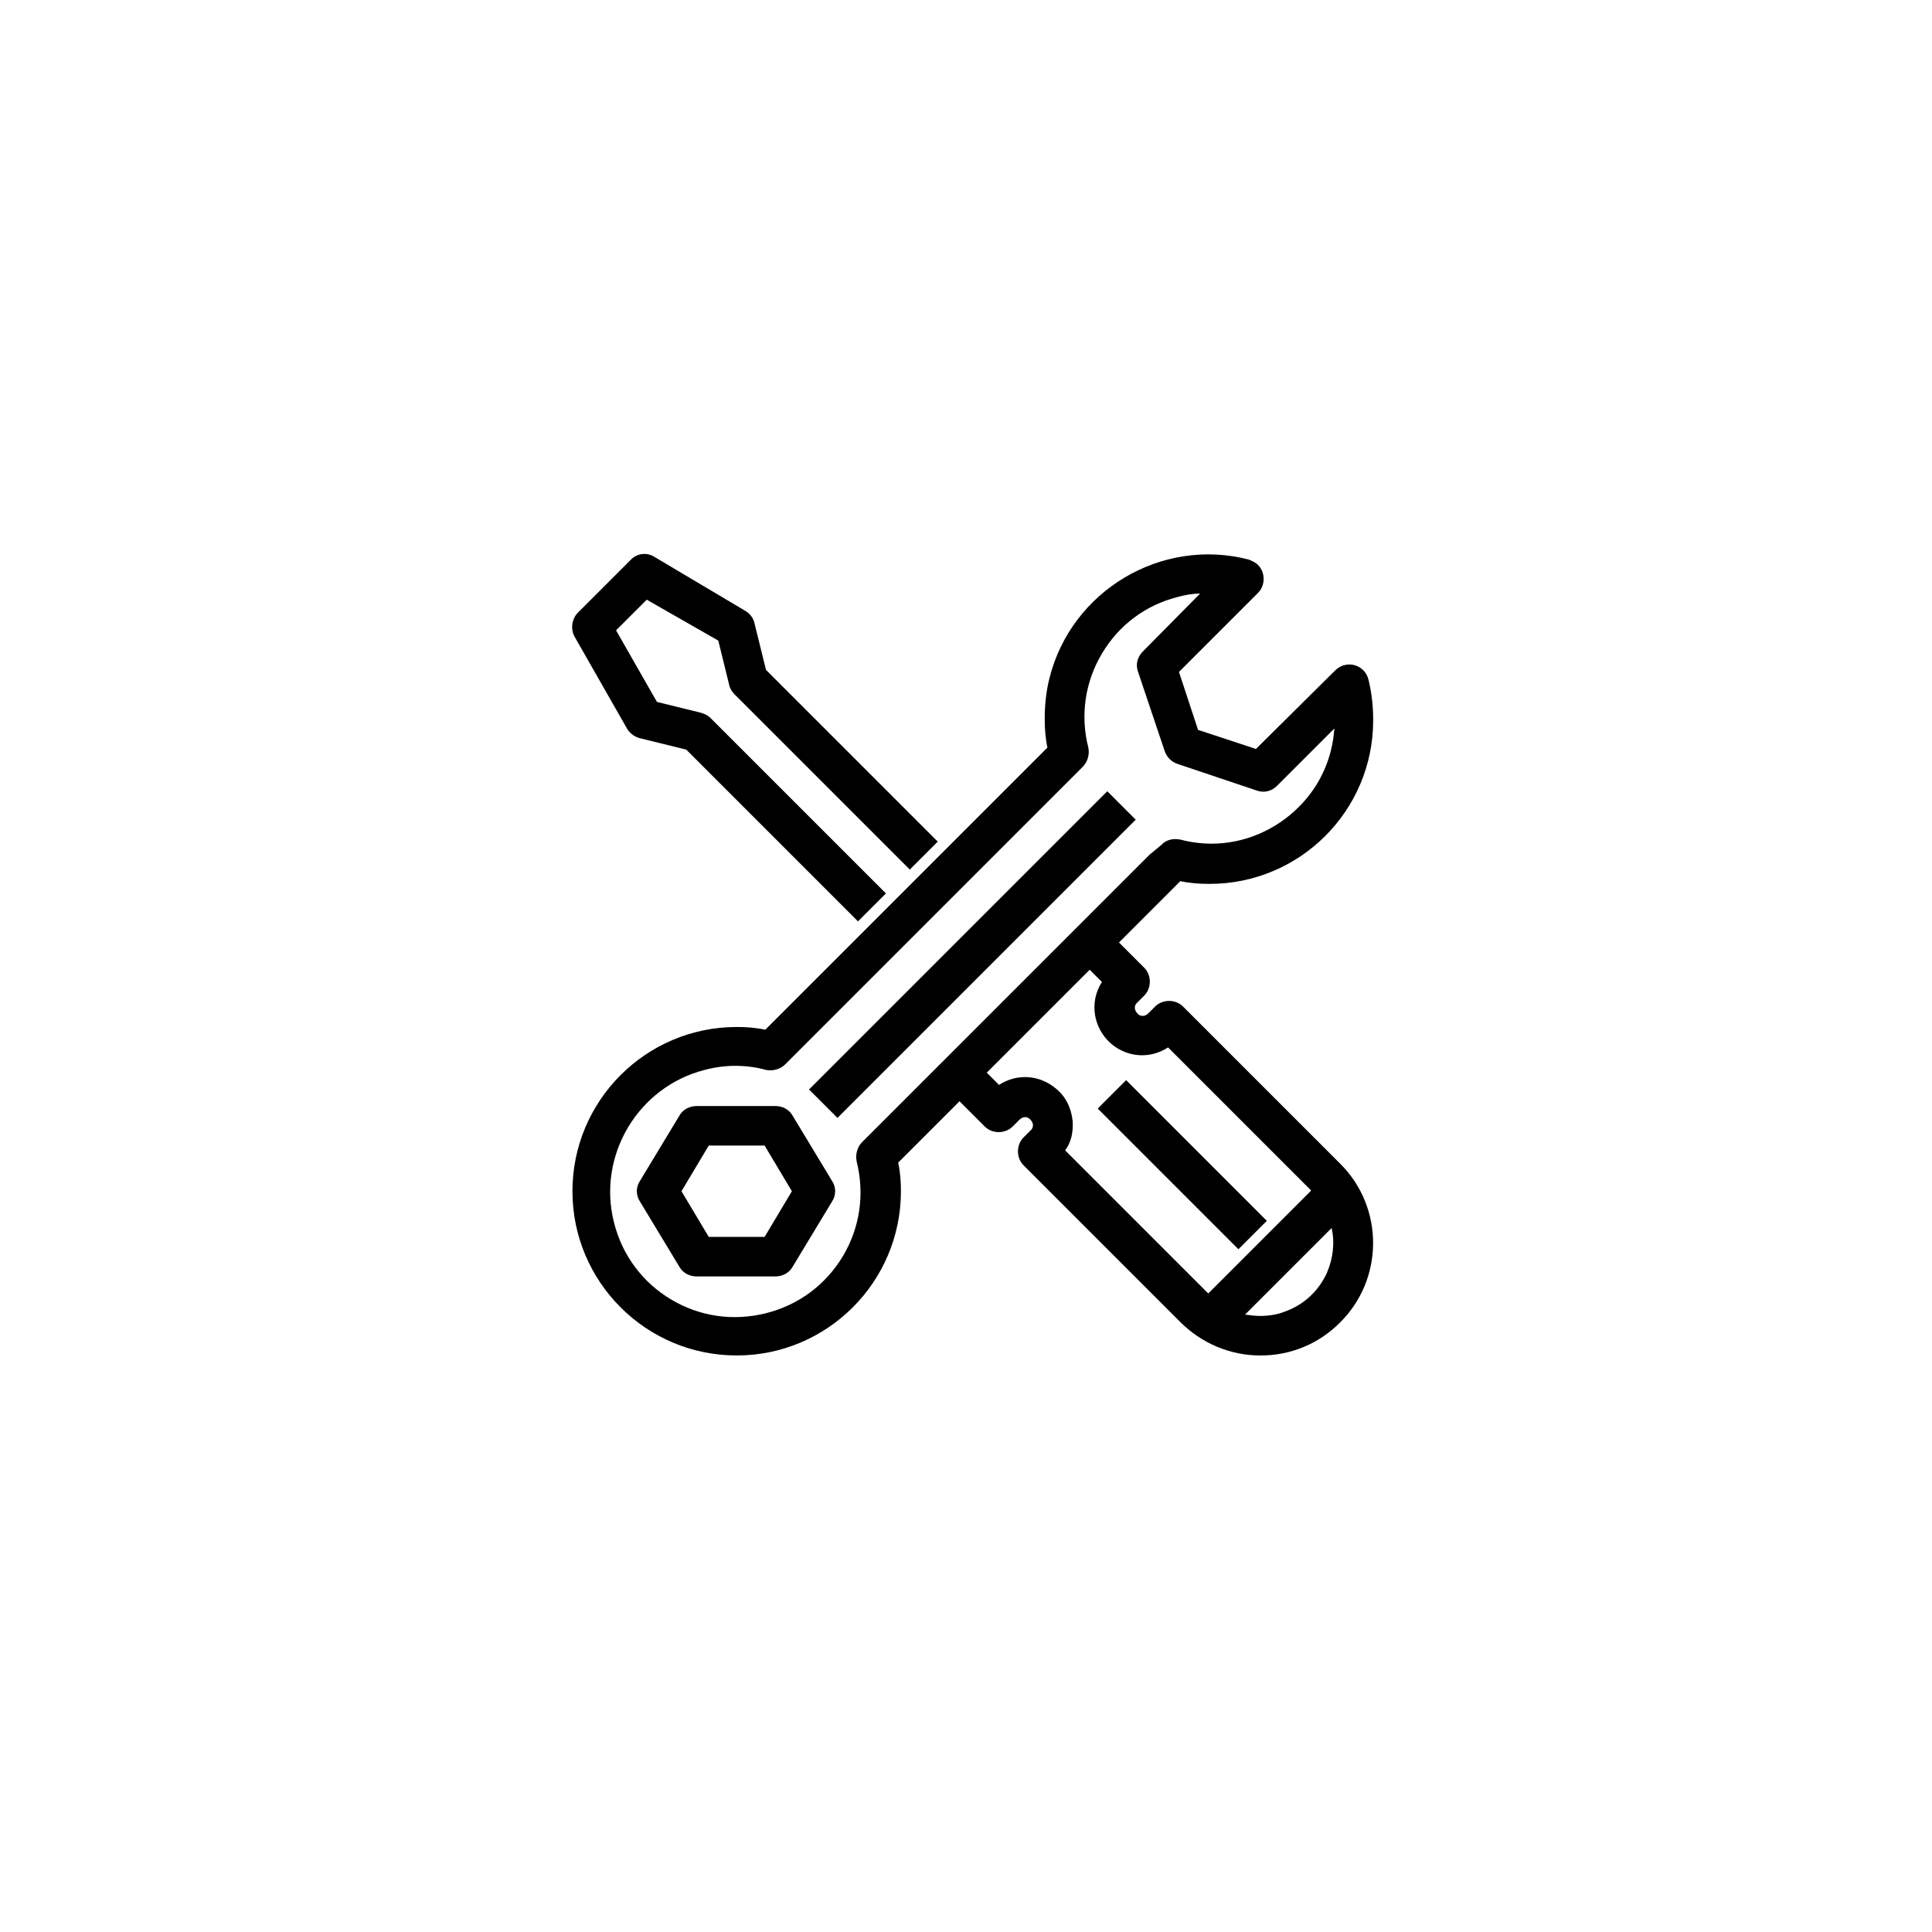 <svg version="1.1" width="100" height="100" xmlns="http://www.w3.org/2000/svg" xmlns:xlink="http://www.w3.org/1999/xlink" x="0px" y="0px"
	 viewBox="0 0 283.5 283.5" style="enable-background:new 0 0 283.5 283.5;" xml:space="preserve">
<g>
	<path class="st0 services" d="M92,106.9c0.4,0.7,1.1,1.2,1.8,1.4l6.9,1.7l25.2,25.2l4.1-4.1l-25.7-25.7c-0.4-0.4-0.8-0.6-1.4-0.8l-6.5-1.6
		l-6-10.5l4.5-4.5l10.5,6l1.6,6.5c0.1,0.5,0.4,1,0.8,1.4l25.7,25.7l4.1-4.1l-25.2-25.2l-1.7-6.9c-0.2-0.8-0.7-1.4-1.4-1.8L96,81.7
		c-1.1-0.7-2.6-0.5-3.5,0.5l-7.7,7.7c-0.9,0.9-1.1,2.4-0.5,3.5L92,106.9z"/>
	
		<rect x="139.8" y="109.2" transform="matrix(-0.707 -0.707 0.707 -0.707 144.523 340.085)" class="st0" width="5.9" height="61.9"/>
	<path class="st0 services" d="M116.3,163.7L116.3,163.7c-0.5-0.9-1.5-1.4-2.5-1.4h-11.6c-1,0-2,0.5-2.5,1.4l-5.8,9.6c-0.6,0.9-0.6,2.1,0,3
		l5.8,9.6c0.5,0.9,1.5,1.4,2.5,1.4h11.6c1,0,2-0.5,2.5-1.4l5.8-9.6c0.6-0.9,0.6-2.1,0-3L116.3,163.7z M116.2,174.8l-4,6.7h-8.2
		l-4-6.7l4-6.7h8.2L116.2,174.8z"/>
	<path class="st0 services" d="M196.7,170.8l-23.1-23.1c-1.1-1.1-3-1.1-4.1,0l-1,1c-0.5,0.5-1.2,0.5-1.6,0c-0.5-0.5-0.5-1.2,0-1.6l1-1
		c1.1-1.1,1.1-3,0-4.1l-3.7-3.7l9-9c1.4,0.3,2.8,0.4,4.2,0.4c0,0,0.1,0,0.1,0c13.2,0,24-10.7,24-24c0-2-0.2-4-0.7-6
		c-0.4-1.6-2-2.5-3.5-2.1c-0.5,0.1-1,0.4-1.4,0.8l-11.6,11.5l-8.5-2.8l-2.8-8.5L184.6,87c1.1-1.1,1.1-3,0-4.1
		c-0.4-0.4-0.9-0.6-1.4-0.8c-12.8-3.3-26,4.6-29.2,17.4c-0.5,2-0.7,4-0.7,6c0,1.4,0.1,2.8,0.4,4.2l-41.4,41.4
		c-1.4-0.3-2.8-0.4-4.2-0.4c-13.3,0-24.1,10.8-24.1,24.1c0,13.3,10.8,24.1,24.1,24.1c13.3,0,24.1-10.8,24.1-24.1
		c0-1.4-0.1-2.8-0.4-4.2l9-9l3.7,3.7c1.1,1.1,3,1.1,4.1,0l1-1c0.5-0.5,1.2-0.5,1.6,0c0.5,0.5,0.5,1.2,0,1.6l-1,1
		c-1.1,1.1-1.1,3,0,4.1l23,23c3.1,3.1,7.3,4.9,11.7,4.9c0,0,0.1,0,0.1,0c4.4,0,8.5-1.7,11.6-4.8
		C203.1,187.7,203.1,177.2,196.7,170.8z M157.4,164.5c-0.2-1.9-1-3.6-2.5-4.8c-2.4-2-5.7-2.2-8.3-0.5l-1.8-1.8l15.1-15.1l1.8,1.8
		c-1.9,2.9-1.3,6.8,1.4,9.1c2.4,2,5.7,2.2,8.3,0.5l21,21l-15.1,15.1l-21-21C157.2,167.6,157.5,166.1,157.4,164.5z M168.7,125.4
		l-42.2,42.2c-0.7,0.7-1,1.8-0.8,2.8c1.2,4.8,0.5,9.7-2,13.9c-2.5,4.2-6.5,7.2-11.3,8.4c-4.8,1.2-9.7,0.5-13.9-2
		c-4.2-2.5-7.2-6.5-8.4-11.3c-2.5-9.8,3.5-19.9,13.3-22.4c1.5-0.4,3-0.6,4.5-0.6c1.5,0,3.1,0.2,4.5,0.6c1,0.2,2.1-0.1,2.8-0.8
		l43.7-43.7c0.7-0.7,1-1.8,0.8-2.8c-1.2-4.7-0.5-9.6,2-13.8c2.5-4.2,6.4-7.1,11.1-8.3c1.1-0.3,2.2-0.5,3.3-0.5l-8.4,8.5
		c-0.8,0.8-1.1,1.9-0.7,3l3.9,11.6c0.3,0.9,1,1.6,1.9,1.9l11.6,3.9c1.1,0.4,2.2,0.1,3-0.7l8.4-8.4c-0.3,4.4-2.1,8.4-5.2,11.5
		c-3.4,3.4-8,5.4-12.8,5.4c-1.5,0-3.1-0.2-4.6-0.6c-1-0.2-2.1,0-2.8,0.8L168.7,125.4L168.7,125.4z M188.7,192.4
		c-1.2,0.5-2.5,0.7-3.8,0.7c0,0,0,0,0,0c-0.7,0-1.5-0.1-2.2-0.2l12.7-12.7c0.5,2.2,0.2,4.5-0.7,6.6
		C193.5,189.4,191.4,191.4,188.7,192.4z"/>
	
		<rect x="158.9" y="168" transform="matrix(0.707 0.707 -0.707 0.707 171.682 -72.62)" class="st0 services" width="29.2" height="5.9"/>
</g>
</svg>
